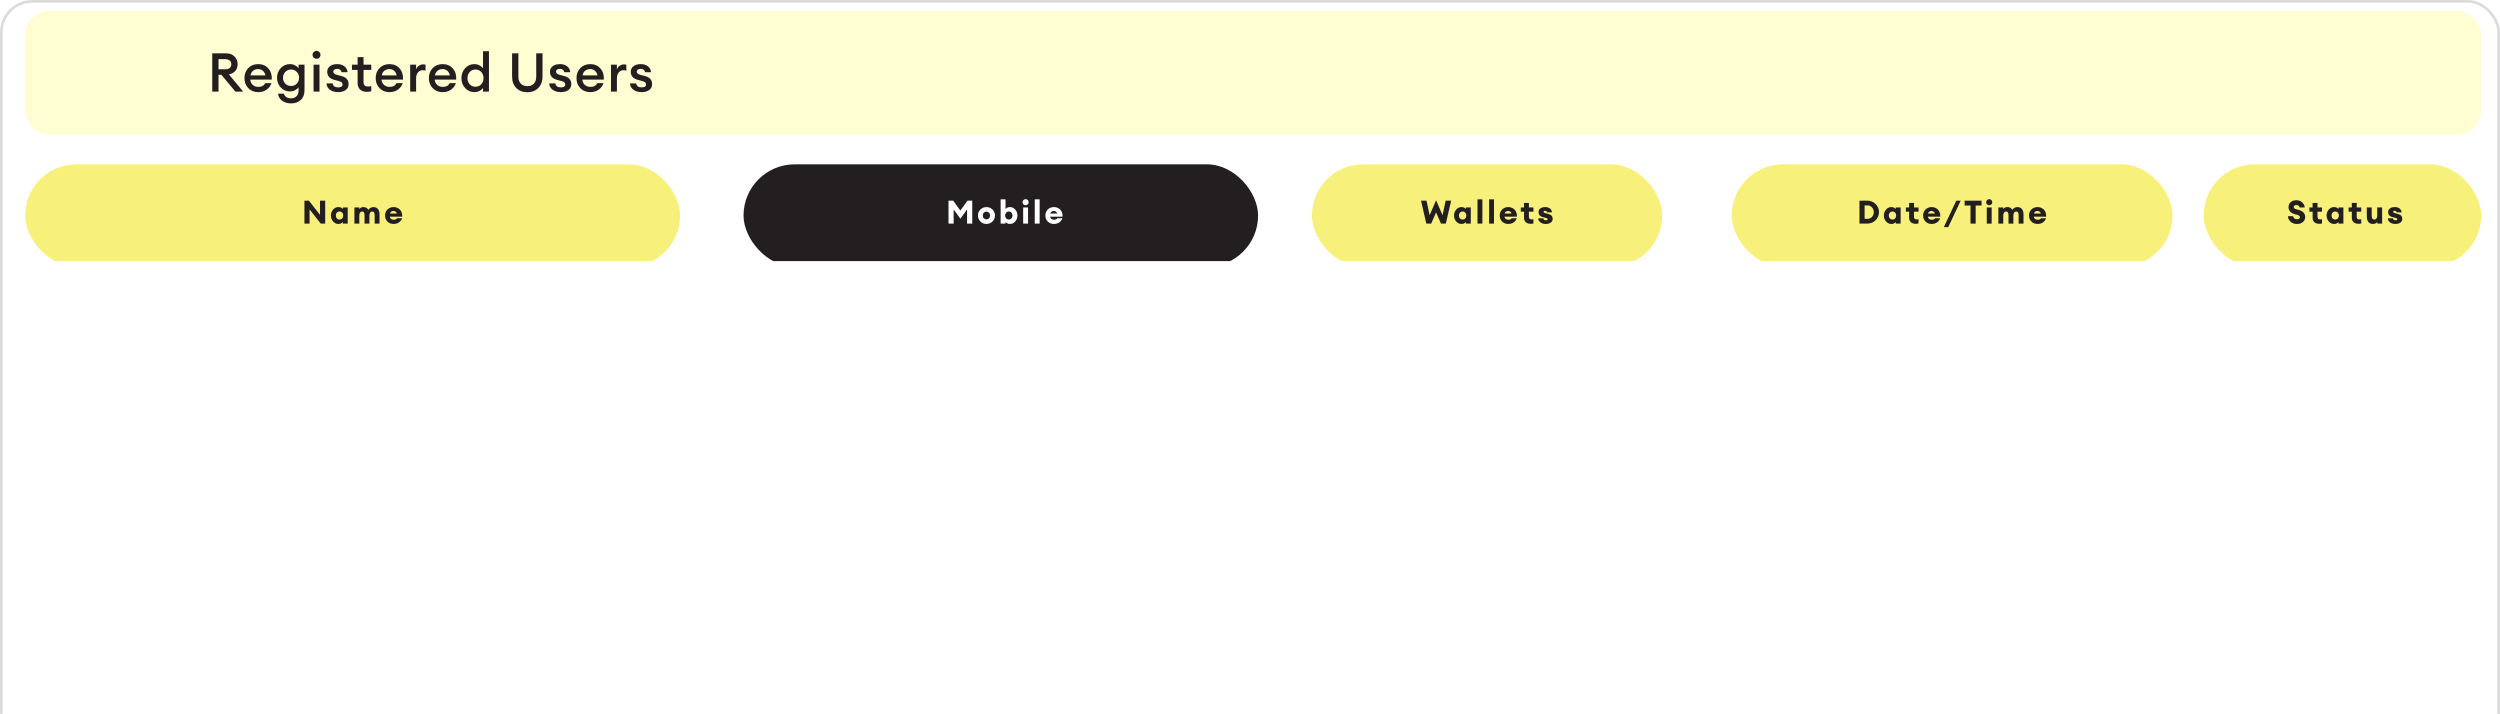 <svg width="928" height="265" viewBox="0 0 928 265" fill="none" xmlns="http://www.w3.org/2000/svg">
<rect x="0.5" y="0.5" width="927" height="517" rx="11.5" fill="white" stroke="#DBDBDB"/>
<rect x="9.35" y="4" width="911.637" height="46" rx="9" fill="#FFFDD2"/>
<path d="M78.778 34V19.8H83.898C85.205 19.8 86.245 20.18 87.018 20.94C87.805 21.687 88.198 22.653 88.198 23.84C88.198 24.84 87.918 25.667 87.358 26.32C86.811 26.96 86.018 27.393 84.978 27.62L90.258 34H87.378L82.178 27.76H81.118V34H78.778ZM81.118 25.72H83.618C84.311 25.72 84.858 25.56 85.258 25.24C85.658 24.907 85.858 24.44 85.858 23.84C85.858 23.24 85.658 22.78 85.258 22.46C84.858 22.127 84.311 21.96 83.618 21.96H81.118V25.72ZM95.858 34.2C94.364 34.2 93.138 33.713 92.178 32.74C91.218 31.753 90.738 30.507 90.738 29C90.738 27.493 91.211 26.253 92.158 25.28C93.104 24.293 94.344 23.8 95.878 23.8C97.424 23.8 98.671 24.34 99.618 25.42C100.564 26.487 100.984 27.86 100.878 29.54H92.918C92.944 30.313 93.238 30.96 93.798 31.48C94.358 32 95.071 32.26 95.938 32.26C97.164 32.26 98.004 31.793 98.458 30.86H100.758C100.451 31.833 99.864 32.633 98.998 33.26C98.131 33.887 97.084 34.2 95.858 34.2ZM95.818 25.64C95.098 25.64 94.478 25.847 93.958 26.26C93.451 26.66 93.124 27.233 92.978 27.98H98.518C98.358 27.207 98.031 26.627 97.538 26.24C97.044 25.84 96.471 25.64 95.818 25.64ZM108.057 38.38C106.697 38.38 105.577 38.047 104.697 37.38C103.83 36.713 103.33 35.847 103.197 34.78H105.357C105.744 35.927 106.664 36.5 108.117 36.5C108.904 36.5 109.55 36.24 110.057 35.72C110.577 35.213 110.837 34.493 110.837 33.56V32.38C110.517 32.833 110.07 33.207 109.497 33.5C108.924 33.793 108.304 33.94 107.637 33.94C106.29 33.94 105.15 33.453 104.217 32.48C103.297 31.493 102.837 30.287 102.837 28.86C102.837 27.447 103.297 26.253 104.217 25.28C105.15 24.293 106.29 23.8 107.637 23.8C108.304 23.8 108.924 23.947 109.497 24.24C110.07 24.52 110.517 24.887 110.837 25.34V24H113.037V33.38C113.037 35.033 112.564 36.28 111.617 37.12C110.684 37.96 109.497 38.38 108.057 38.38ZM105.917 31.06C106.49 31.633 107.197 31.92 108.037 31.92C108.877 31.92 109.584 31.633 110.157 31.06C110.73 30.473 111.017 29.74 111.017 28.86C111.017 27.98 110.73 27.253 110.157 26.68C109.584 26.093 108.877 25.8 108.037 25.8C107.197 25.8 106.49 26.093 105.917 26.68C105.344 27.253 105.057 27.98 105.057 28.86C105.057 29.74 105.344 30.473 105.917 31.06ZM117.498 21.82C117.098 21.82 116.751 21.68 116.458 21.4C116.164 21.107 116.018 20.753 116.018 20.34C116.018 19.94 116.164 19.6 116.458 19.32C116.751 19.027 117.098 18.88 117.498 18.88C117.911 18.88 118.258 19.027 118.538 19.32C118.818 19.6 118.958 19.94 118.958 20.34C118.958 20.753 118.818 21.107 118.538 21.4C118.258 21.68 117.911 21.82 117.498 21.82ZM116.398 34V24H118.598V34H116.398ZM125.474 34.2C124.287 34.2 123.287 33.907 122.474 33.32C121.674 32.733 121.247 31.947 121.194 30.96H123.474C123.634 31.947 124.321 32.44 125.534 32.44C126.027 32.44 126.421 32.353 126.714 32.18C127.007 31.993 127.154 31.727 127.154 31.38C127.154 31.033 127.041 30.76 126.814 30.56C126.587 30.36 126.207 30.193 125.674 30.06L124.034 29.62C122.327 29.167 121.474 28.16 121.474 26.6C121.474 25.76 121.814 25.087 122.494 24.58C123.174 24.06 124.074 23.8 125.194 23.8C126.274 23.8 127.161 24.073 127.854 24.62C128.547 25.167 128.934 25.893 129.014 26.8H126.814C126.601 25.973 126.054 25.56 125.174 25.56C124.734 25.56 124.381 25.653 124.114 25.84C123.847 26.013 123.714 26.26 123.714 26.58C123.714 27.153 124.161 27.553 125.054 27.78L126.734 28.22C128.507 28.673 129.394 29.68 129.394 31.24C129.394 32.187 129.027 32.92 128.294 33.44C127.574 33.947 126.634 34.2 125.474 34.2ZM136.167 34.1C135.153 34.1 134.327 33.82 133.687 33.26C133.06 32.687 132.747 31.86 132.747 30.78V25.96H130.667V24H132.747V21.22H134.947V24H137.807V25.96H134.947V30.42C134.947 31.033 135.08 31.473 135.347 31.74C135.613 31.993 136.04 32.12 136.627 32.12C137.107 32.12 137.5 32.053 137.807 31.92V33.88C137.327 34.027 136.78 34.1 136.167 34.1ZM144.576 34.2C143.083 34.2 141.856 33.713 140.896 32.74C139.936 31.753 139.456 30.507 139.456 29C139.456 27.493 139.93 26.253 140.876 25.28C141.823 24.293 143.063 23.8 144.596 23.8C146.143 23.8 147.39 24.34 148.336 25.42C149.283 26.487 149.703 27.86 149.596 29.54H141.636C141.663 30.313 141.956 30.96 142.516 31.48C143.076 32 143.79 32.26 144.656 32.26C145.883 32.26 146.723 31.793 147.176 30.86H149.476C149.17 31.833 148.583 32.633 147.716 33.26C146.85 33.887 145.803 34.2 144.576 34.2ZM144.536 25.64C143.816 25.64 143.196 25.847 142.676 26.26C142.17 26.66 141.843 27.233 141.696 27.98H147.236C147.076 27.207 146.75 26.627 146.256 26.24C145.763 25.84 145.19 25.64 144.536 25.64ZM152.256 34V24H154.456V25.78C154.642 25.22 154.982 24.767 155.476 24.42C155.982 24.073 156.522 23.9 157.096 23.9C157.442 23.9 157.729 23.927 157.956 23.98V26.24C157.636 26.12 157.269 26.06 156.856 26.06C156.189 26.06 155.622 26.333 155.156 26.88C154.689 27.413 154.456 28.16 154.456 29.12V34H152.256ZM164.322 34.2C162.828 34.2 161.602 33.713 160.642 32.74C159.682 31.753 159.202 30.507 159.202 29C159.202 27.493 159.675 26.253 160.622 25.28C161.568 24.293 162.808 23.8 164.342 23.8C165.888 23.8 167.135 24.34 168.082 25.42C169.028 26.487 169.448 27.86 169.342 29.54H161.382C161.408 30.313 161.702 30.96 162.262 31.48C162.822 32 163.535 32.26 164.402 32.26C165.628 32.26 166.468 31.793 166.922 30.86H169.222C168.915 31.833 168.328 32.633 167.462 33.26C166.595 33.887 165.548 34.2 164.322 34.2ZM164.282 25.64C163.562 25.64 162.942 25.847 162.422 26.26C161.915 26.66 161.588 27.233 161.442 27.98H166.982C166.822 27.207 166.495 26.627 166.002 26.24C165.508 25.84 164.935 25.64 164.282 25.64ZM176.101 34.2C174.741 34.2 173.594 33.693 172.661 32.68C171.741 31.667 171.281 30.44 171.281 29C171.281 27.56 171.741 26.333 172.661 25.32C173.594 24.307 174.741 23.8 176.101 23.8C176.781 23.8 177.408 23.953 177.981 24.26C178.554 24.553 178.994 24.913 179.301 25.34V19H181.501V34H179.301V32.66C178.994 33.087 178.554 33.453 177.981 33.76C177.408 34.053 176.781 34.2 176.101 34.2ZM174.361 31.28C174.921 31.893 175.634 32.2 176.501 32.2C177.368 32.2 178.081 31.893 178.641 31.28C179.201 30.667 179.481 29.907 179.481 29C179.481 28.093 179.201 27.333 178.641 26.72C178.081 26.107 177.368 25.8 176.501 25.8C175.634 25.8 174.921 26.107 174.361 26.72C173.801 27.333 173.521 28.093 173.521 29C173.521 29.907 173.801 30.667 174.361 31.28ZM195.748 34.24C194.055 34.24 192.688 33.713 191.648 32.66C190.608 31.607 190.088 30.2 190.088 28.44V19.8H192.428V28.48C192.428 29.587 192.728 30.447 193.328 31.06C193.928 31.673 194.735 31.98 195.748 31.98C196.762 31.98 197.562 31.673 198.148 31.06C198.748 30.447 199.048 29.587 199.048 28.48V19.8H201.388V28.44C201.388 30.187 200.862 31.593 199.808 32.66C198.755 33.713 197.402 34.24 195.748 34.24ZM208.147 34.2C206.96 34.2 205.96 33.907 205.147 33.32C204.347 32.733 203.92 31.947 203.867 30.96H206.147C206.307 31.947 206.993 32.44 208.207 32.44C208.7 32.44 209.093 32.353 209.387 32.18C209.68 31.993 209.827 31.727 209.827 31.38C209.827 31.033 209.713 30.76 209.487 30.56C209.26 30.36 208.88 30.193 208.347 30.06L206.707 29.62C205 29.167 204.147 28.16 204.147 26.6C204.147 25.76 204.487 25.087 205.167 24.58C205.847 24.06 206.747 23.8 207.867 23.8C208.947 23.8 209.833 24.073 210.527 24.62C211.22 25.167 211.607 25.893 211.687 26.8H209.487C209.273 25.973 208.727 25.56 207.847 25.56C207.407 25.56 207.053 25.653 206.787 25.84C206.52 26.013 206.387 26.26 206.387 26.58C206.387 27.153 206.833 27.553 207.727 27.78L209.407 28.22C211.18 28.673 212.067 29.68 212.067 31.24C212.067 32.187 211.7 32.92 210.967 33.44C210.247 33.947 209.307 34.2 208.147 34.2ZM219.115 34.2C217.621 34.2 216.395 33.713 215.435 32.74C214.475 31.753 213.995 30.507 213.995 29C213.995 27.493 214.468 26.253 215.415 25.28C216.361 24.293 217.601 23.8 219.135 23.8C220.681 23.8 221.928 24.34 222.875 25.42C223.821 26.487 224.241 27.86 224.135 29.54H216.175C216.201 30.313 216.495 30.96 217.055 31.48C217.615 32 218.328 32.26 219.195 32.26C220.421 32.26 221.261 31.793 221.715 30.86H224.015C223.708 31.833 223.121 32.633 222.255 33.26C221.388 33.887 220.341 34.2 219.115 34.2ZM219.075 25.64C218.355 25.64 217.735 25.847 217.215 26.26C216.708 26.66 216.381 27.233 216.235 27.98H221.775C221.615 27.207 221.288 26.627 220.795 26.24C220.301 25.84 219.728 25.64 219.075 25.64ZM226.794 34V24H228.994V25.78C229.181 25.22 229.521 24.767 230.014 24.42C230.521 24.073 231.061 23.9 231.634 23.9C231.981 23.9 232.267 23.927 232.494 23.98V26.24C232.174 26.12 231.807 26.06 231.394 26.06C230.727 26.06 230.161 26.333 229.694 26.88C229.227 27.413 228.994 28.16 228.994 29.12V34H226.794ZM238.136 34.2C236.949 34.2 235.949 33.907 235.136 33.32C234.336 32.733 233.909 31.947 233.856 30.96H236.136C236.296 31.947 236.982 32.44 238.196 32.44C238.689 32.44 239.082 32.353 239.376 32.18C239.669 31.993 239.816 31.727 239.816 31.38C239.816 31.033 239.702 30.76 239.476 30.56C239.249 30.36 238.869 30.193 238.336 30.06L236.696 29.62C234.989 29.167 234.136 28.16 234.136 26.6C234.136 25.76 234.476 25.087 235.156 24.58C235.836 24.06 236.736 23.8 237.856 23.8C238.936 23.8 239.822 24.073 240.516 24.62C241.209 25.167 241.596 25.893 241.676 26.8H239.476C239.262 25.973 238.716 25.56 237.836 25.56C237.396 25.56 237.042 25.653 236.776 25.84C236.509 26.013 236.376 26.26 236.376 26.58C236.376 27.153 236.822 27.553 237.716 27.78L239.396 28.22C241.169 28.673 242.056 29.68 242.056 31.24C242.056 32.187 241.689 32.92 240.956 33.44C240.236 33.947 239.296 34.2 238.136 34.2Z" fill="#231F20"/>
<g clip-path="url(#clip0_294_2275)">
<g filter="url(#filter0_d_294_2275)">
<rect x="9.35" y="59" width="243.103" height="38" rx="19" fill="#F7F07A"/>
</g>
<g filter="url(#filter1_d_294_2275)">
<rect x="487" y="59" width="130" height="38" rx="19" fill="#F7F07A"/>
</g>
<g filter="url(#filter2_d_294_2275)">
<rect x="642.821" y="59" width="163.627" height="38" rx="19" fill="#F7F07A"/>
</g>
<g filter="url(#filter3_d_294_2275)">
<rect x="818" y="59" width="103" height="38" rx="19" fill="#F7F07A"/>
</g>
<g filter="url(#filter4_d_294_2275)">
<rect x="276" y="59" width="191" height="38" rx="19" fill="#231F20"/>
</g>
<path d="M120.709 83H119.065L114.913 77.732V83H113.005V74.48H114.649L118.789 79.748V74.48H120.709V83ZM125.624 83.132C124.848 83.132 124.188 82.824 123.644 82.208C123.108 81.592 122.84 80.856 122.84 80C122.84 79.144 123.108 78.408 123.644 77.792C124.188 77.176 124.848 76.868 125.624 76.868C126.312 76.868 126.856 77.112 127.256 77.6V77H129.068V83H127.256V82.4C126.856 82.888 126.312 83.132 125.624 83.132ZM125.036 81.068C125.292 81.348 125.624 81.488 126.032 81.488C126.44 81.488 126.768 81.348 127.016 81.068C127.272 80.788 127.4 80.432 127.4 80C127.4 79.568 127.272 79.212 127.016 78.932C126.768 78.652 126.44 78.512 126.032 78.512C125.624 78.512 125.292 78.652 125.036 78.932C124.788 79.212 124.664 79.568 124.664 80C124.664 80.432 124.788 80.788 125.036 81.068ZM139.072 83V79.892C139.072 78.972 138.784 78.512 138.208 78.512C137.52 78.512 137.16 79.012 137.128 80.012V83H135.316V79.892C135.316 78.972 135.028 78.512 134.452 78.512C134.116 78.512 133.852 78.644 133.66 78.908C133.468 79.164 133.372 79.556 133.372 80.084V83H131.56V77H133.372V77.612C133.756 77.116 134.268 76.868 134.908 76.868C135.748 76.868 136.364 77.22 136.756 77.924C136.932 77.58 137.196 77.32 137.548 77.144C137.9 76.96 138.252 76.868 138.604 76.868C139.332 76.868 139.892 77.108 140.284 77.588C140.684 78.068 140.884 78.732 140.884 79.58V83H139.072ZM146.114 83.132C145.186 83.132 144.422 82.836 143.822 82.244C143.23 81.652 142.934 80.9 142.934 79.988C142.934 79.092 143.234 78.348 143.834 77.756C144.442 77.164 145.202 76.868 146.114 76.868C146.554 76.868 146.966 76.944 147.35 77.096C147.742 77.248 148.086 77.468 148.382 77.756C148.686 78.044 148.922 78.416 149.09 78.872C149.258 79.328 149.334 79.844 149.318 80.42H144.698C144.73 80.748 144.874 81.024 145.13 81.248C145.386 81.464 145.746 81.572 146.21 81.572C146.474 81.572 146.714 81.52 146.93 81.416C147.146 81.304 147.29 81.168 147.362 81.008H149.258C149.066 81.64 148.682 82.152 148.106 82.544C147.53 82.936 146.866 83.132 146.114 83.132ZM146.066 78.308C145.722 78.308 145.434 78.396 145.202 78.572C144.978 78.748 144.826 78.98 144.746 79.268H147.314C147.226 78.94 147.062 78.7 146.822 78.548C146.59 78.388 146.338 78.308 146.066 78.308Z" fill="#231F20"/>
<path d="M534.881 83L533.069 78.836L531.257 83H529.445L527.477 74.48H529.517L530.681 79.88L533.069 74.336L535.469 79.88L536.633 74.48H538.673L536.693 83H534.881ZM542.516 83.132C541.74 83.132 541.08 82.824 540.536 82.208C540 81.592 539.732 80.856 539.732 80C539.732 79.144 540 78.408 540.536 77.792C541.08 77.176 541.74 76.868 542.516 76.868C543.204 76.868 543.748 77.112 544.148 77.6V77H545.96V83H544.148V82.4C543.748 82.888 543.204 83.132 542.516 83.132ZM541.928 81.068C542.184 81.348 542.516 81.488 542.924 81.488C543.332 81.488 543.66 81.348 543.908 81.068C544.164 80.788 544.292 80.432 544.292 80C544.292 79.568 544.164 79.212 543.908 78.932C543.66 78.652 543.332 78.512 542.924 78.512C542.516 78.512 542.184 78.652 541.928 78.932C541.68 79.212 541.556 79.568 541.556 80C541.556 80.432 541.68 80.788 541.928 81.068ZM548.451 83V74H550.263V83H548.451ZM552.756 83V74H554.568V83H552.756ZM559.88 83.132C558.952 83.132 558.188 82.836 557.588 82.244C556.996 81.652 556.7 80.9 556.7 79.988C556.7 79.092 557 78.348 557.6 77.756C558.208 77.164 558.968 76.868 559.88 76.868C560.32 76.868 560.732 76.944 561.116 77.096C561.508 77.248 561.852 77.468 562.148 77.756C562.452 78.044 562.688 78.416 562.856 78.872C563.024 79.328 563.1 79.844 563.084 80.42H558.464C558.496 80.748 558.64 81.024 558.896 81.248C559.152 81.464 559.512 81.572 559.976 81.572C560.24 81.572 560.48 81.52 560.696 81.416C560.912 81.304 561.056 81.168 561.128 81.008H563.024C562.832 81.64 562.448 82.152 561.872 82.544C561.296 82.936 560.632 83.132 559.88 83.132ZM559.832 78.308C559.488 78.308 559.2 78.396 558.968 78.572C558.744 78.748 558.592 78.98 558.512 79.268H561.08C560.992 78.94 560.828 78.7 560.588 78.548C560.356 78.388 560.104 78.308 559.832 78.308ZM568.128 83.072C567.424 83.072 566.844 82.88 566.388 82.496C565.94 82.104 565.716 81.54 565.716 80.804V78.572H564.516V77H565.716V75.332H567.528V77H569.208V78.572H567.528V80.432C567.528 80.792 567.608 81.052 567.768 81.212C567.928 81.372 568.188 81.452 568.548 81.452C568.82 81.452 569.04 81.416 569.208 81.344V82.952C568.944 83.032 568.584 83.072 568.128 83.072ZM573.777 83.132C572.977 83.132 572.317 82.936 571.797 82.544C571.285 82.144 571.013 81.644 570.981 81.044H572.889C572.905 81.276 573.001 81.456 573.177 81.584C573.353 81.704 573.573 81.764 573.837 81.764C574.285 81.764 574.509 81.636 574.509 81.38C574.509 81.252 574.457 81.156 574.353 81.092C574.257 81.02 574.081 80.948 573.825 80.876L572.613 80.564C571.605 80.3 571.101 79.672 571.101 78.68C571.101 78.144 571.325 77.708 571.773 77.372C572.221 77.036 572.833 76.868 573.609 76.868C574.297 76.868 574.869 77.04 575.325 77.384C575.789 77.72 576.045 78.196 576.093 78.812H574.269C574.197 78.444 573.965 78.26 573.573 78.26C573.165 78.26 572.961 78.388 572.961 78.644C572.961 78.868 573.165 79.024 573.573 79.112L574.665 79.4C575.265 79.56 575.697 79.792 575.961 80.096C576.225 80.4 576.357 80.796 576.357 81.284C576.357 81.836 576.117 82.284 575.637 82.628C575.157 82.964 574.537 83.132 573.777 83.132Z" fill="#231F20"/>
<path d="M690.234 83V74.48H693.138C694.338 74.48 695.362 74.896 696.21 75.728C697.058 76.56 697.482 77.564 697.482 78.74C697.482 79.916 697.058 80.92 696.21 81.752C695.362 82.584 694.338 83 693.138 83H690.234ZM692.142 81.248H693.138C693.842 81.248 694.418 81.008 694.866 80.528C695.322 80.04 695.55 79.444 695.55 78.74C695.55 78.036 695.322 77.444 694.866 76.964C694.418 76.476 693.842 76.232 693.138 76.232H692.142V81.248ZM702.08 83.132C701.304 83.132 700.644 82.824 700.1 82.208C699.564 81.592 699.296 80.856 699.296 80C699.296 79.144 699.564 78.408 700.1 77.792C700.644 77.176 701.304 76.868 702.08 76.868C702.768 76.868 703.312 77.112 703.712 77.6V77H705.524V83H703.712V82.4C703.312 82.888 702.768 83.132 702.08 83.132ZM701.492 81.068C701.748 81.348 702.08 81.488 702.488 81.488C702.896 81.488 703.224 81.348 703.472 81.068C703.728 80.788 703.856 80.432 703.856 80C703.856 79.568 703.728 79.212 703.472 78.932C703.224 78.652 702.896 78.512 702.488 78.512C702.08 78.512 701.748 78.652 701.492 78.932C701.244 79.212 701.12 79.568 701.12 80C701.12 80.432 701.244 80.788 701.492 81.068ZM711.075 83.072C710.371 83.072 709.791 82.88 709.335 82.496C708.887 82.104 708.663 81.54 708.663 80.804V78.572H707.463V77H708.663V75.332H710.475V77H712.155V78.572H710.475V80.432C710.475 80.792 710.555 81.052 710.715 81.212C710.875 81.372 711.135 81.452 711.495 81.452C711.767 81.452 711.987 81.416 712.155 81.344V82.952C711.891 83.032 711.531 83.072 711.075 83.072ZM717.038 83.132C716.11 83.132 715.346 82.836 714.746 82.244C714.154 81.652 713.858 80.9 713.858 79.988C713.858 79.092 714.158 78.348 714.758 77.756C715.366 77.164 716.126 76.868 717.038 76.868C717.478 76.868 717.89 76.944 718.274 77.096C718.666 77.248 719.01 77.468 719.306 77.756C719.61 78.044 719.846 78.416 720.014 78.872C720.182 79.328 720.258 79.844 720.242 80.42H715.622C715.654 80.748 715.798 81.024 716.054 81.248C716.31 81.464 716.67 81.572 717.134 81.572C717.398 81.572 717.638 81.52 717.854 81.416C718.07 81.304 718.214 81.168 718.286 81.008H720.182C719.99 81.64 719.606 82.152 719.03 82.544C718.454 82.936 717.79 83.132 717.038 83.132ZM716.99 78.308C716.646 78.308 716.358 78.396 716.126 78.572C715.902 78.748 715.75 78.98 715.67 79.268H718.238C718.15 78.94 717.986 78.7 717.746 78.548C717.514 78.388 717.262 78.308 716.99 78.308ZM721.546 84.32L726.178 74.48H727.81L723.178 84.32H721.546ZM731.446 83V76.304H729.274V74.48H735.562V76.304H733.366V83H731.446ZM738.392 76.184C738.088 76.184 737.824 76.076 737.6 75.86C737.376 75.636 737.264 75.368 737.264 75.056C737.264 74.744 737.376 74.48 737.6 74.264C737.824 74.04 738.088 73.928 738.392 73.928C738.712 73.928 738.98 74.04 739.196 74.264C739.42 74.48 739.532 74.744 739.532 75.056C739.532 75.368 739.42 75.636 739.196 75.86C738.98 76.076 738.712 76.184 738.392 76.184ZM737.492 83V77H739.304V83H737.492ZM749.309 83V79.892C749.309 78.972 749.021 78.512 748.445 78.512C747.757 78.512 747.397 79.012 747.365 80.012V83H745.553V79.892C745.553 78.972 745.265 78.512 744.689 78.512C744.353 78.512 744.089 78.644 743.897 78.908C743.705 79.164 743.609 79.556 743.609 80.084V83H741.797V77H743.609V77.612C743.993 77.116 744.505 76.868 745.145 76.868C745.985 76.868 746.601 77.22 746.993 77.924C747.169 77.58 747.433 77.32 747.785 77.144C748.137 76.96 748.489 76.868 748.841 76.868C749.569 76.868 750.129 77.108 750.521 77.588C750.921 78.068 751.121 78.732 751.121 79.58V83H749.309ZM756.351 83.132C755.423 83.132 754.659 82.836 754.059 82.244C753.467 81.652 753.171 80.9 753.171 79.988C753.171 79.092 753.471 78.348 754.071 77.756C754.679 77.164 755.439 76.868 756.351 76.868C756.791 76.868 757.203 76.944 757.587 77.096C757.979 77.248 758.323 77.468 758.619 77.756C758.923 78.044 759.159 78.416 759.327 78.872C759.495 79.328 759.571 79.844 759.555 80.42H754.935C754.967 80.748 755.111 81.024 755.367 81.248C755.623 81.464 755.983 81.572 756.447 81.572C756.711 81.572 756.951 81.52 757.167 81.416C757.383 81.304 757.527 81.168 757.599 81.008H759.495C759.303 81.64 758.919 82.152 758.343 82.544C757.767 82.936 757.103 83.132 756.351 83.132ZM756.303 78.308C755.959 78.308 755.671 78.396 755.439 78.572C755.215 78.748 755.063 78.98 754.983 79.268H757.551C757.463 78.94 757.299 78.7 757.059 78.548C756.827 78.388 756.575 78.308 756.303 78.308Z" fill="#231F20"/>
<path d="M852.642 83.144C851.65 83.144 850.85 82.856 850.242 82.28C849.634 81.704 849.314 81.032 849.282 80.264H851.19C851.254 80.616 851.414 80.892 851.67 81.092C851.934 81.284 852.258 81.38 852.642 81.38C852.97 81.38 853.234 81.312 853.434 81.176C853.642 81.04 853.746 80.856 853.746 80.624C853.746 80.216 853.374 79.908 852.63 79.7L851.802 79.484C851.09 79.292 850.53 78.98 850.122 78.548C849.714 78.116 849.506 77.576 849.498 76.928C849.498 76.136 849.762 75.508 850.29 75.044C850.826 74.572 851.538 74.336 852.426 74.336C853.322 74.336 854.05 74.608 854.61 75.152C855.17 75.688 855.466 76.304 855.498 77H853.602C853.514 76.688 853.362 76.46 853.146 76.316C852.93 76.172 852.69 76.1 852.426 76.1C852.13 76.1 851.89 76.16 851.706 76.28C851.522 76.4 851.426 76.572 851.418 76.796C851.41 77.02 851.49 77.204 851.658 77.348C851.834 77.492 852.098 77.612 852.45 77.708L853.422 77.96C854.134 78.152 854.686 78.468 855.078 78.908C855.478 79.348 855.678 79.9 855.678 80.564C855.678 81.3 855.398 81.916 854.838 82.412C854.278 82.9 853.546 83.144 852.642 83.144ZM860.851 83.072C860.147 83.072 859.567 82.88 859.111 82.496C858.663 82.104 858.439 81.54 858.439 80.804V78.572H857.239V77H858.439V75.332H860.251V77H861.931V78.572H860.251V80.432C860.251 80.792 860.331 81.052 860.491 81.212C860.651 81.372 860.911 81.452 861.271 81.452C861.543 81.452 861.763 81.416 861.931 81.344V82.952C861.667 83.032 861.307 83.072 860.851 83.072ZM866.418 83.132C865.642 83.132 864.982 82.824 864.438 82.208C863.902 81.592 863.634 80.856 863.634 80C863.634 79.144 863.902 78.408 864.438 77.792C864.982 77.176 865.642 76.868 866.418 76.868C867.106 76.868 867.65 77.112 868.05 77.6V77H869.862V83H868.05V82.4C867.65 82.888 867.106 83.132 866.418 83.132ZM865.83 81.068C866.086 81.348 866.418 81.488 866.826 81.488C867.234 81.488 867.562 81.348 867.81 81.068C868.066 80.788 868.194 80.432 868.194 80C868.194 79.568 868.066 79.212 867.81 78.932C867.562 78.652 867.234 78.512 866.826 78.512C866.418 78.512 866.086 78.652 865.83 78.932C865.582 79.212 865.458 79.568 865.458 80C865.458 80.432 865.582 80.788 865.83 81.068ZM875.413 83.072C874.709 83.072 874.129 82.88 873.673 82.496C873.225 82.104 873.001 81.54 873.001 80.804V78.572H871.801V77H873.001V75.332H874.813V77H876.493V78.572H874.813V80.432C874.813 80.792 874.893 81.052 875.053 81.212C875.213 81.372 875.473 81.452 875.833 81.452C876.105 81.452 876.325 81.416 876.493 81.344V82.952C876.229 83.032 875.869 83.072 875.413 83.072ZM880.835 83.132C880.107 83.132 879.547 82.888 879.155 82.4C878.763 81.912 878.567 81.252 878.567 80.42V77H880.379V80.108C880.379 81.028 880.687 81.488 881.303 81.488C882.055 81.488 882.431 80.964 882.431 79.916V77H884.243V83H882.431V82.388C882.087 82.884 881.555 83.132 880.835 83.132ZM889.152 83.132C888.352 83.132 887.692 82.936 887.172 82.544C886.66 82.144 886.388 81.644 886.356 81.044H888.264C888.28 81.276 888.376 81.456 888.552 81.584C888.728 81.704 888.948 81.764 889.212 81.764C889.66 81.764 889.884 81.636 889.884 81.38C889.884 81.252 889.832 81.156 889.728 81.092C889.632 81.02 889.456 80.948 889.2 80.876L887.988 80.564C886.98 80.3 886.476 79.672 886.476 78.68C886.476 78.144 886.7 77.708 887.148 77.372C887.596 77.036 888.208 76.868 888.984 76.868C889.672 76.868 890.244 77.04 890.7 77.384C891.164 77.72 891.42 78.196 891.468 78.812H889.644C889.572 78.444 889.34 78.26 888.948 78.26C888.54 78.26 888.336 78.388 888.336 78.644C888.336 78.868 888.54 79.024 888.948 79.112L890.04 79.4C890.64 79.56 891.072 79.792 891.336 80.096C891.6 80.4 891.732 80.796 891.732 81.284C891.732 81.836 891.492 82.284 891.012 82.628C890.532 82.964 889.912 83.132 889.152 83.132Z" fill="#231F20"/>
<path d="M352.088 74.48H353.828L356.48 78.152L359.156 74.48H360.896V83H358.976V77.756L356.492 81.188L353.996 77.744V83H352.088V74.48ZM368.401 82.232C367.785 82.832 367.041 83.132 366.169 83.132C365.297 83.132 364.553 82.832 363.937 82.232C363.321 81.624 363.013 80.88 363.013 80C363.013 79.12 363.321 78.38 363.937 77.78C364.553 77.172 365.297 76.868 366.169 76.868C367.041 76.868 367.785 77.172 368.401 77.78C369.017 78.38 369.325 79.12 369.325 80C369.325 80.88 369.017 81.624 368.401 82.232ZM365.209 81.044C365.465 81.308 365.785 81.44 366.169 81.44C366.553 81.44 366.869 81.308 367.117 81.044C367.373 80.78 367.501 80.432 367.501 80C367.501 79.568 367.373 79.22 367.117 78.956C366.869 78.692 366.553 78.56 366.169 78.56C365.785 78.56 365.465 78.692 365.209 78.956C364.961 79.22 364.837 79.568 364.837 80C364.837 80.432 364.961 80.78 365.209 81.044ZM374.883 83.132C374.515 83.132 374.183 83.06 373.887 82.916C373.591 82.764 373.379 82.592 373.251 82.4V83H371.439V74H373.251V77.6C373.379 77.408 373.591 77.24 373.887 77.096C374.183 76.944 374.515 76.868 374.883 76.868C375.659 76.868 376.315 77.176 376.851 77.792C377.395 78.408 377.667 79.144 377.667 80C377.667 80.856 377.395 81.592 376.851 82.208C376.315 82.824 375.659 83.132 374.883 83.132ZM373.479 81.068C373.735 81.348 374.067 81.488 374.475 81.488C374.883 81.488 375.211 81.348 375.459 81.068C375.715 80.788 375.843 80.432 375.843 80C375.843 79.568 375.715 79.212 375.459 78.932C375.211 78.652 374.883 78.512 374.475 78.512C374.067 78.512 373.735 78.652 373.479 78.932C373.231 79.212 373.107 79.568 373.107 80C373.107 80.432 373.231 80.788 373.479 81.068ZM380.699 76.184C380.395 76.184 380.131 76.076 379.907 75.86C379.683 75.636 379.571 75.368 379.571 75.056C379.571 74.744 379.683 74.48 379.907 74.264C380.131 74.04 380.395 73.928 380.699 73.928C381.019 73.928 381.287 74.04 381.503 74.264C381.727 74.48 381.839 74.744 381.839 75.056C381.839 75.368 381.727 75.636 381.503 75.86C381.287 76.076 381.019 76.184 380.699 76.184ZM379.799 83V77H381.611V83H379.799ZM384.103 83V74H385.915V83H384.103ZM391.228 83.132C390.3 83.132 389.536 82.836 388.936 82.244C388.344 81.652 388.048 80.9 388.048 79.988C388.048 79.092 388.348 78.348 388.948 77.756C389.556 77.164 390.316 76.868 391.228 76.868C391.668 76.868 392.08 76.944 392.464 77.096C392.856 77.248 393.2 77.468 393.496 77.756C393.8 78.044 394.036 78.416 394.204 78.872C394.372 79.328 394.448 79.844 394.432 80.42H389.812C389.844 80.748 389.988 81.024 390.244 81.248C390.5 81.464 390.86 81.572 391.324 81.572C391.588 81.572 391.828 81.52 392.044 81.416C392.26 81.304 392.404 81.168 392.476 81.008H394.372C394.18 81.64 393.796 82.152 393.22 82.544C392.644 82.936 391.98 83.132 391.228 83.132ZM391.18 78.308C390.836 78.308 390.548 78.396 390.316 78.572C390.092 78.748 389.94 78.98 389.86 79.268H392.428C392.34 78.94 392.176 78.7 391.936 78.548C391.704 78.388 391.452 78.308 391.18 78.308Z" fill="white"/>
</g>
<defs>
<filter id="filter0_d_294_2275" x="-38.65" y="13" width="339.103" height="134" filterUnits="userSpaceOnUse" color-interpolation-filters="sRGB">
<feFlood flood-opacity="0" result="BackgroundImageFix"/>
<feColorMatrix in="SourceAlpha" type="matrix" values="0 0 0 0 0 0 0 0 0 0 0 0 0 0 0 0 0 0 127 0" result="hardAlpha"/>
<feOffset dy="2"/>
<feGaussianBlur stdDeviation="24"/>
<feColorMatrix type="matrix" values="0 0 0 0 0 0 0 0 0 0 0 0 0 0 0 0 0 0 0.08 0"/>
<feBlend mode="normal" in2="BackgroundImageFix" result="effect1_dropShadow_294_2275"/>
<feBlend mode="normal" in="SourceGraphic" in2="effect1_dropShadow_294_2275" result="shape"/>
</filter>
<filter id="filter1_d_294_2275" x="439" y="13" width="226" height="134" filterUnits="userSpaceOnUse" color-interpolation-filters="sRGB">
<feFlood flood-opacity="0" result="BackgroundImageFix"/>
<feColorMatrix in="SourceAlpha" type="matrix" values="0 0 0 0 0 0 0 0 0 0 0 0 0 0 0 0 0 0 127 0" result="hardAlpha"/>
<feOffset dy="2"/>
<feGaussianBlur stdDeviation="24"/>
<feColorMatrix type="matrix" values="0 0 0 0 0 0 0 0 0 0 0 0 0 0 0 0 0 0 0.08 0"/>
<feBlend mode="normal" in2="BackgroundImageFix" result="effect1_dropShadow_294_2275"/>
<feBlend mode="normal" in="SourceGraphic" in2="effect1_dropShadow_294_2275" result="shape"/>
</filter>
<filter id="filter2_d_294_2275" x="594.821" y="13" width="259.627" height="134" filterUnits="userSpaceOnUse" color-interpolation-filters="sRGB">
<feFlood flood-opacity="0" result="BackgroundImageFix"/>
<feColorMatrix in="SourceAlpha" type="matrix" values="0 0 0 0 0 0 0 0 0 0 0 0 0 0 0 0 0 0 127 0" result="hardAlpha"/>
<feOffset dy="2"/>
<feGaussianBlur stdDeviation="24"/>
<feColorMatrix type="matrix" values="0 0 0 0 0 0 0 0 0 0 0 0 0 0 0 0 0 0 0.08 0"/>
<feBlend mode="normal" in2="BackgroundImageFix" result="effect1_dropShadow_294_2275"/>
<feBlend mode="normal" in="SourceGraphic" in2="effect1_dropShadow_294_2275" result="shape"/>
</filter>
<filter id="filter3_d_294_2275" x="770" y="13" width="199" height="134" filterUnits="userSpaceOnUse" color-interpolation-filters="sRGB">
<feFlood flood-opacity="0" result="BackgroundImageFix"/>
<feColorMatrix in="SourceAlpha" type="matrix" values="0 0 0 0 0 0 0 0 0 0 0 0 0 0 0 0 0 0 127 0" result="hardAlpha"/>
<feOffset dy="2"/>
<feGaussianBlur stdDeviation="24"/>
<feColorMatrix type="matrix" values="0 0 0 0 0 0 0 0 0 0 0 0 0 0 0 0 0 0 0.08 0"/>
<feBlend mode="normal" in2="BackgroundImageFix" result="effect1_dropShadow_294_2275"/>
<feBlend mode="normal" in="SourceGraphic" in2="effect1_dropShadow_294_2275" result="shape"/>
</filter>
<filter id="filter4_d_294_2275" x="228" y="13" width="287" height="134" filterUnits="userSpaceOnUse" color-interpolation-filters="sRGB">
<feFlood flood-opacity="0" result="BackgroundImageFix"/>
<feColorMatrix in="SourceAlpha" type="matrix" values="0 0 0 0 0 0 0 0 0 0 0 0 0 0 0 0 0 0 127 0" result="hardAlpha"/>
<feOffset dy="2"/>
<feGaussianBlur stdDeviation="24"/>
<feColorMatrix type="matrix" values="0 0 0 0 0 0 0 0 0 0 0 0 0 0 0 0 0 0 0.08 0"/>
<feBlend mode="normal" in2="BackgroundImageFix" result="effect1_dropShadow_294_2275"/>
<feBlend mode="normal" in="SourceGraphic" in2="effect1_dropShadow_294_2275" result="shape"/>
</filter>
<clipPath id="clip0_294_2275">
<rect width="911.637" height="38" fill="white" transform="translate(9.35 59)"/>
</clipPath>
</defs>
</svg>
